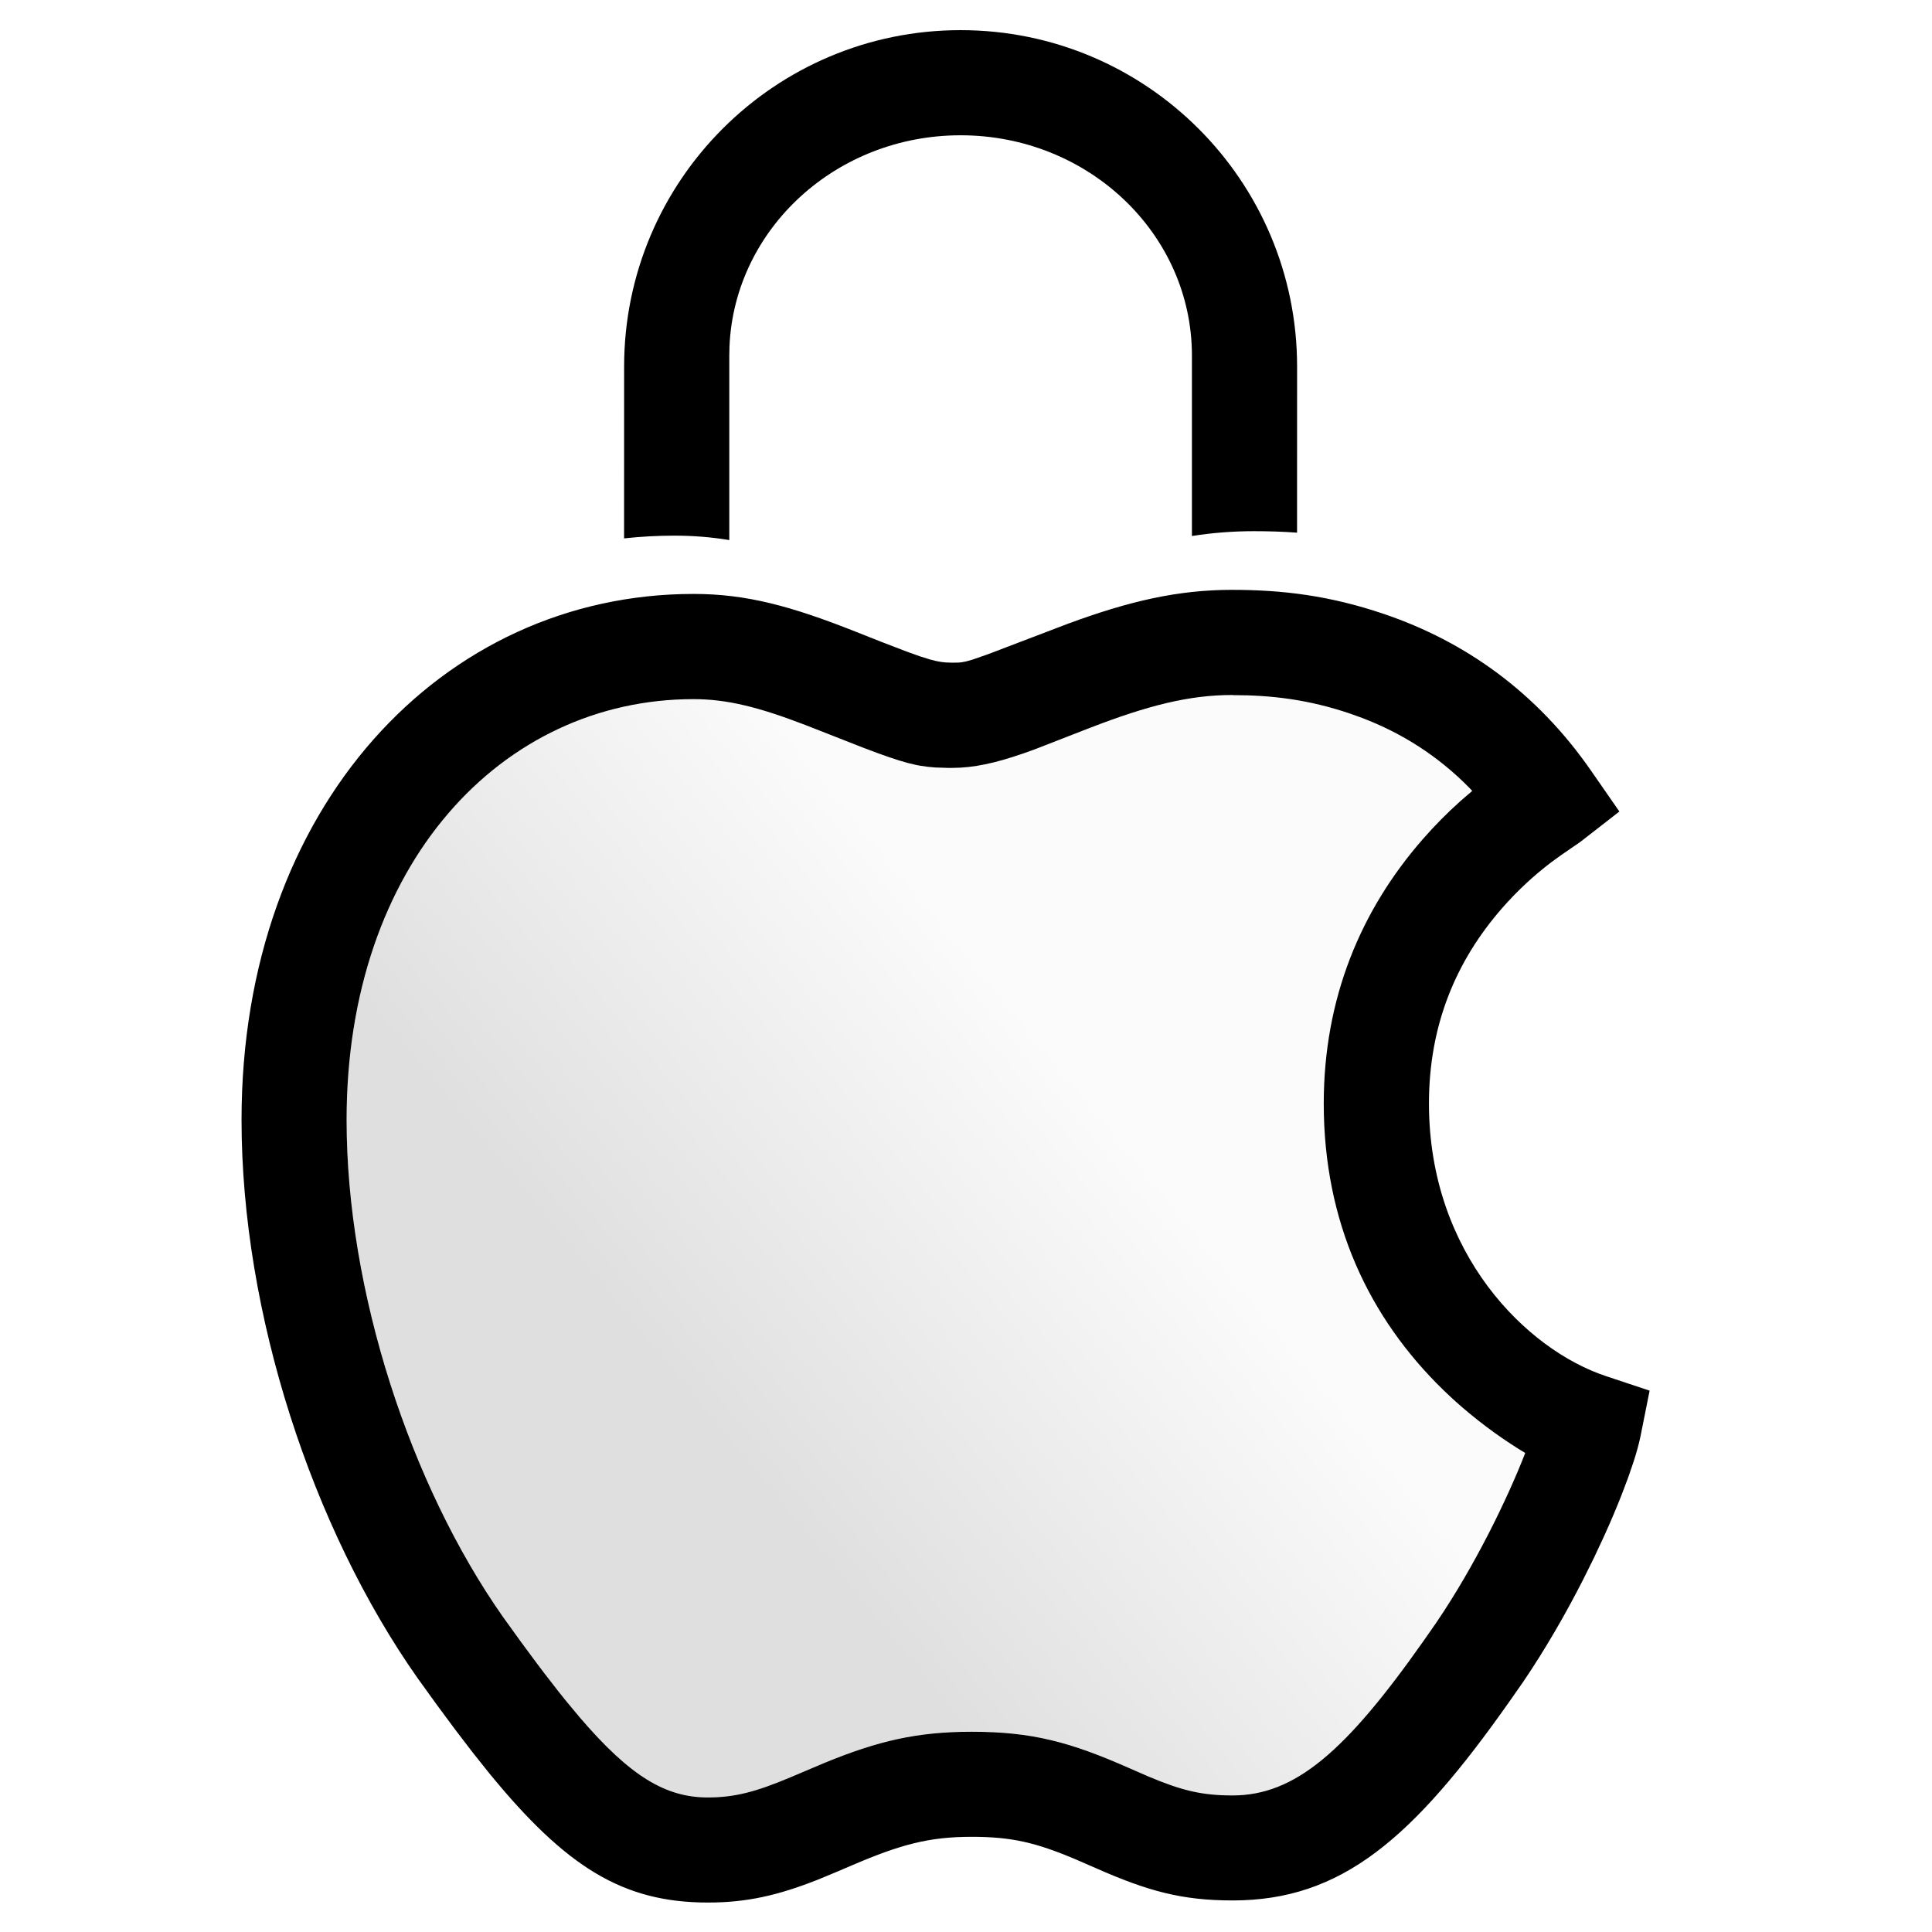 <svg height="48" viewBox="0 0 48 48" width="48" xmlns="http://www.w3.org/2000/svg" xmlns:xlink="http://www.w3.org/1999/xlink"><linearGradient id="a" x1="30.599%" x2="65.824%" y1="66.089%" y2="39.002%"><stop offset="0" stop-opacity=".25"/><stop offset="1" stop-opacity=".03"/></linearGradient><g fill="none" fill-rule="evenodd"><path d="m0 0h48v48h-48z"/><path d="m30.623 14.655c1.232 0 2.413.141 3.761.599 2.022.686 3.793 1.944 5.144 3.892l.705 1.016-.976.759-.473.325-.261.19c-.42.321-.827.695-1.208 1.132-1.14 1.306-1.813 2.899-1.813 4.847 0 3.75 2.445 6.124 4.388 6.771l1.094.365-.226 1.131c-.035.173-.093.389-.174.639l-.137.399-.168.443c-.122.309-.263.643-.422.993l-.25.536-.275.554c-.429.842-.934 1.721-1.489 2.539l-.341.488c-2.401 3.41-4.171 4.943-6.878 4.943-1.262 0-2.105-.233-3.39-.799l-.512-.223c-.983-.416-1.588-.559-2.578-.559-1.066 0-1.765.189-2.984.711l-.345.148-.497.206c-.986.389-1.759.568-2.73.568-2.109 0-3.52-.875-5.43-3.209l-.417-.523-.435-.569-.456-.616-.479-.664c-2.614-3.717-4.37-9.062-4.37-13.864 0-7.77 4.989-13.067 11.23-13.067 1.311 0 2.42.299 4.051.947l.619.245.617.237.338.121.259.081.14.035.123.023.113.013.167.006.169-.003.065-.007.113-.022.15-.042.383-.133 1.987-.758c1.536-.567 2.74-.845 4.097-.845zm0 2.612c-1.077 0-2.095.257-3.548.818l-1.369.533-.297.106c-.675.233-1.218.354-1.751.354-.038 0-.076-0-.112-0l-.305-.01-.189-.017-.189-.027c-.032-.006-.064-.012-.097-.018l-.204-.048-.225-.065-.256-.084-.295-.105-.343-.129-1.43-.561c-1.174-.451-1.956-.644-2.784-.644-4.762 0-8.618 4.093-8.618 10.454 0 4.253 1.585 9.076 3.89 12.354l.428.594.402.544c.065.087.129.171.192.254l.367.473c.059.075.118.148.176.219l.337.405c1.258 1.469 2.137 1.99 3.183 1.99.666 0 1.193-.139 2.054-.501l.859-.364c1.318-.538 2.279-.767 3.643-.767 1.508 0 2.454.259 3.911.902l.488.213c.824.347 1.325.467 2.081.467 1.551 0 2.809-1.089 4.739-3.83l.328-.47c.962-1.418 1.76-3.072 2.187-4.163l.017-.046-.164-.1c-.521-.326-1.093-.747-1.633-1.24l-.229-.216c-1.857-1.803-2.979-4.176-2.979-7.124 0-2.622.924-4.808 2.457-6.565.302-.346.615-.66.936-.948l.296-.255-.069-.074c-.777-.792-1.672-1.359-2.663-1.738l-.3-.108c-1.033-.35-1.951-.46-2.923-.46zm-6.756-16.518c4.617 0 8.359 3.743 8.359 8.359l-.001 4.126c-.354-.026-.708-.037-1.066-.037-.529 0-1.036.04-1.546.12l-0-4.483c0-3.023-2.573-5.473-5.747-5.473-3.091 0-5.611 2.323-5.742 5.236l-.005.237 0 4.584c-.449-.074-.894-.11-1.362-.11-.423 0-.841.023-1.252.068l.001-4.268c0-4.617 3.743-8.359 8.359-8.359z" fill="#000"/><path d="m30.623 17.268c.972 0 1.889.11 2.923.46l.3.108c.991.379 1.886.947 2.663 1.738l.069.074-.296.255c-.321.288-.634.602-.936.948-1.533 1.757-2.457 3.943-2.457 6.565 0 2.947 1.122 5.321 2.979 7.124l.229.216c.54.494 1.111.914 1.633 1.24l.164.1-.017.046c-.427 1.092-1.224 2.746-2.187 4.163l-.328.47c-1.93 2.741-3.188 3.83-4.739 3.83-.755 0-1.257-.12-2.081-.467l-.488-.213c-1.456-.643-2.402-.902-3.911-.902-1.364 0-2.325.229-3.643.767l-.859.364c-.861.362-1.388.501-2.054.501-1.047 0-1.925-.521-3.183-1.99l-.337-.405c-.058-.071-.116-.144-.176-.219l-.367-.473c-.063-.083-.127-.167-.192-.254l-.402-.544-.428-.594c-2.305-3.278-3.89-8.101-3.89-12.354 0-6.361 3.856-10.454 8.618-10.454.828 0 1.61.193 2.784.644l1.43.561.343.129.295.105.256.084.225.065.204.048c.033.007.065.013.097.018l.189.027.189.017.305.01c.036 0.0.074 0.0.112 0.0.533 0 1.075-.122 1.751-.354l.297-.106 1.369-.533c1.453-.561 2.471-.818 3.548-.818z" fill="url(#a)" fill-rule="nonzero" opacity=".5"/></g></svg>